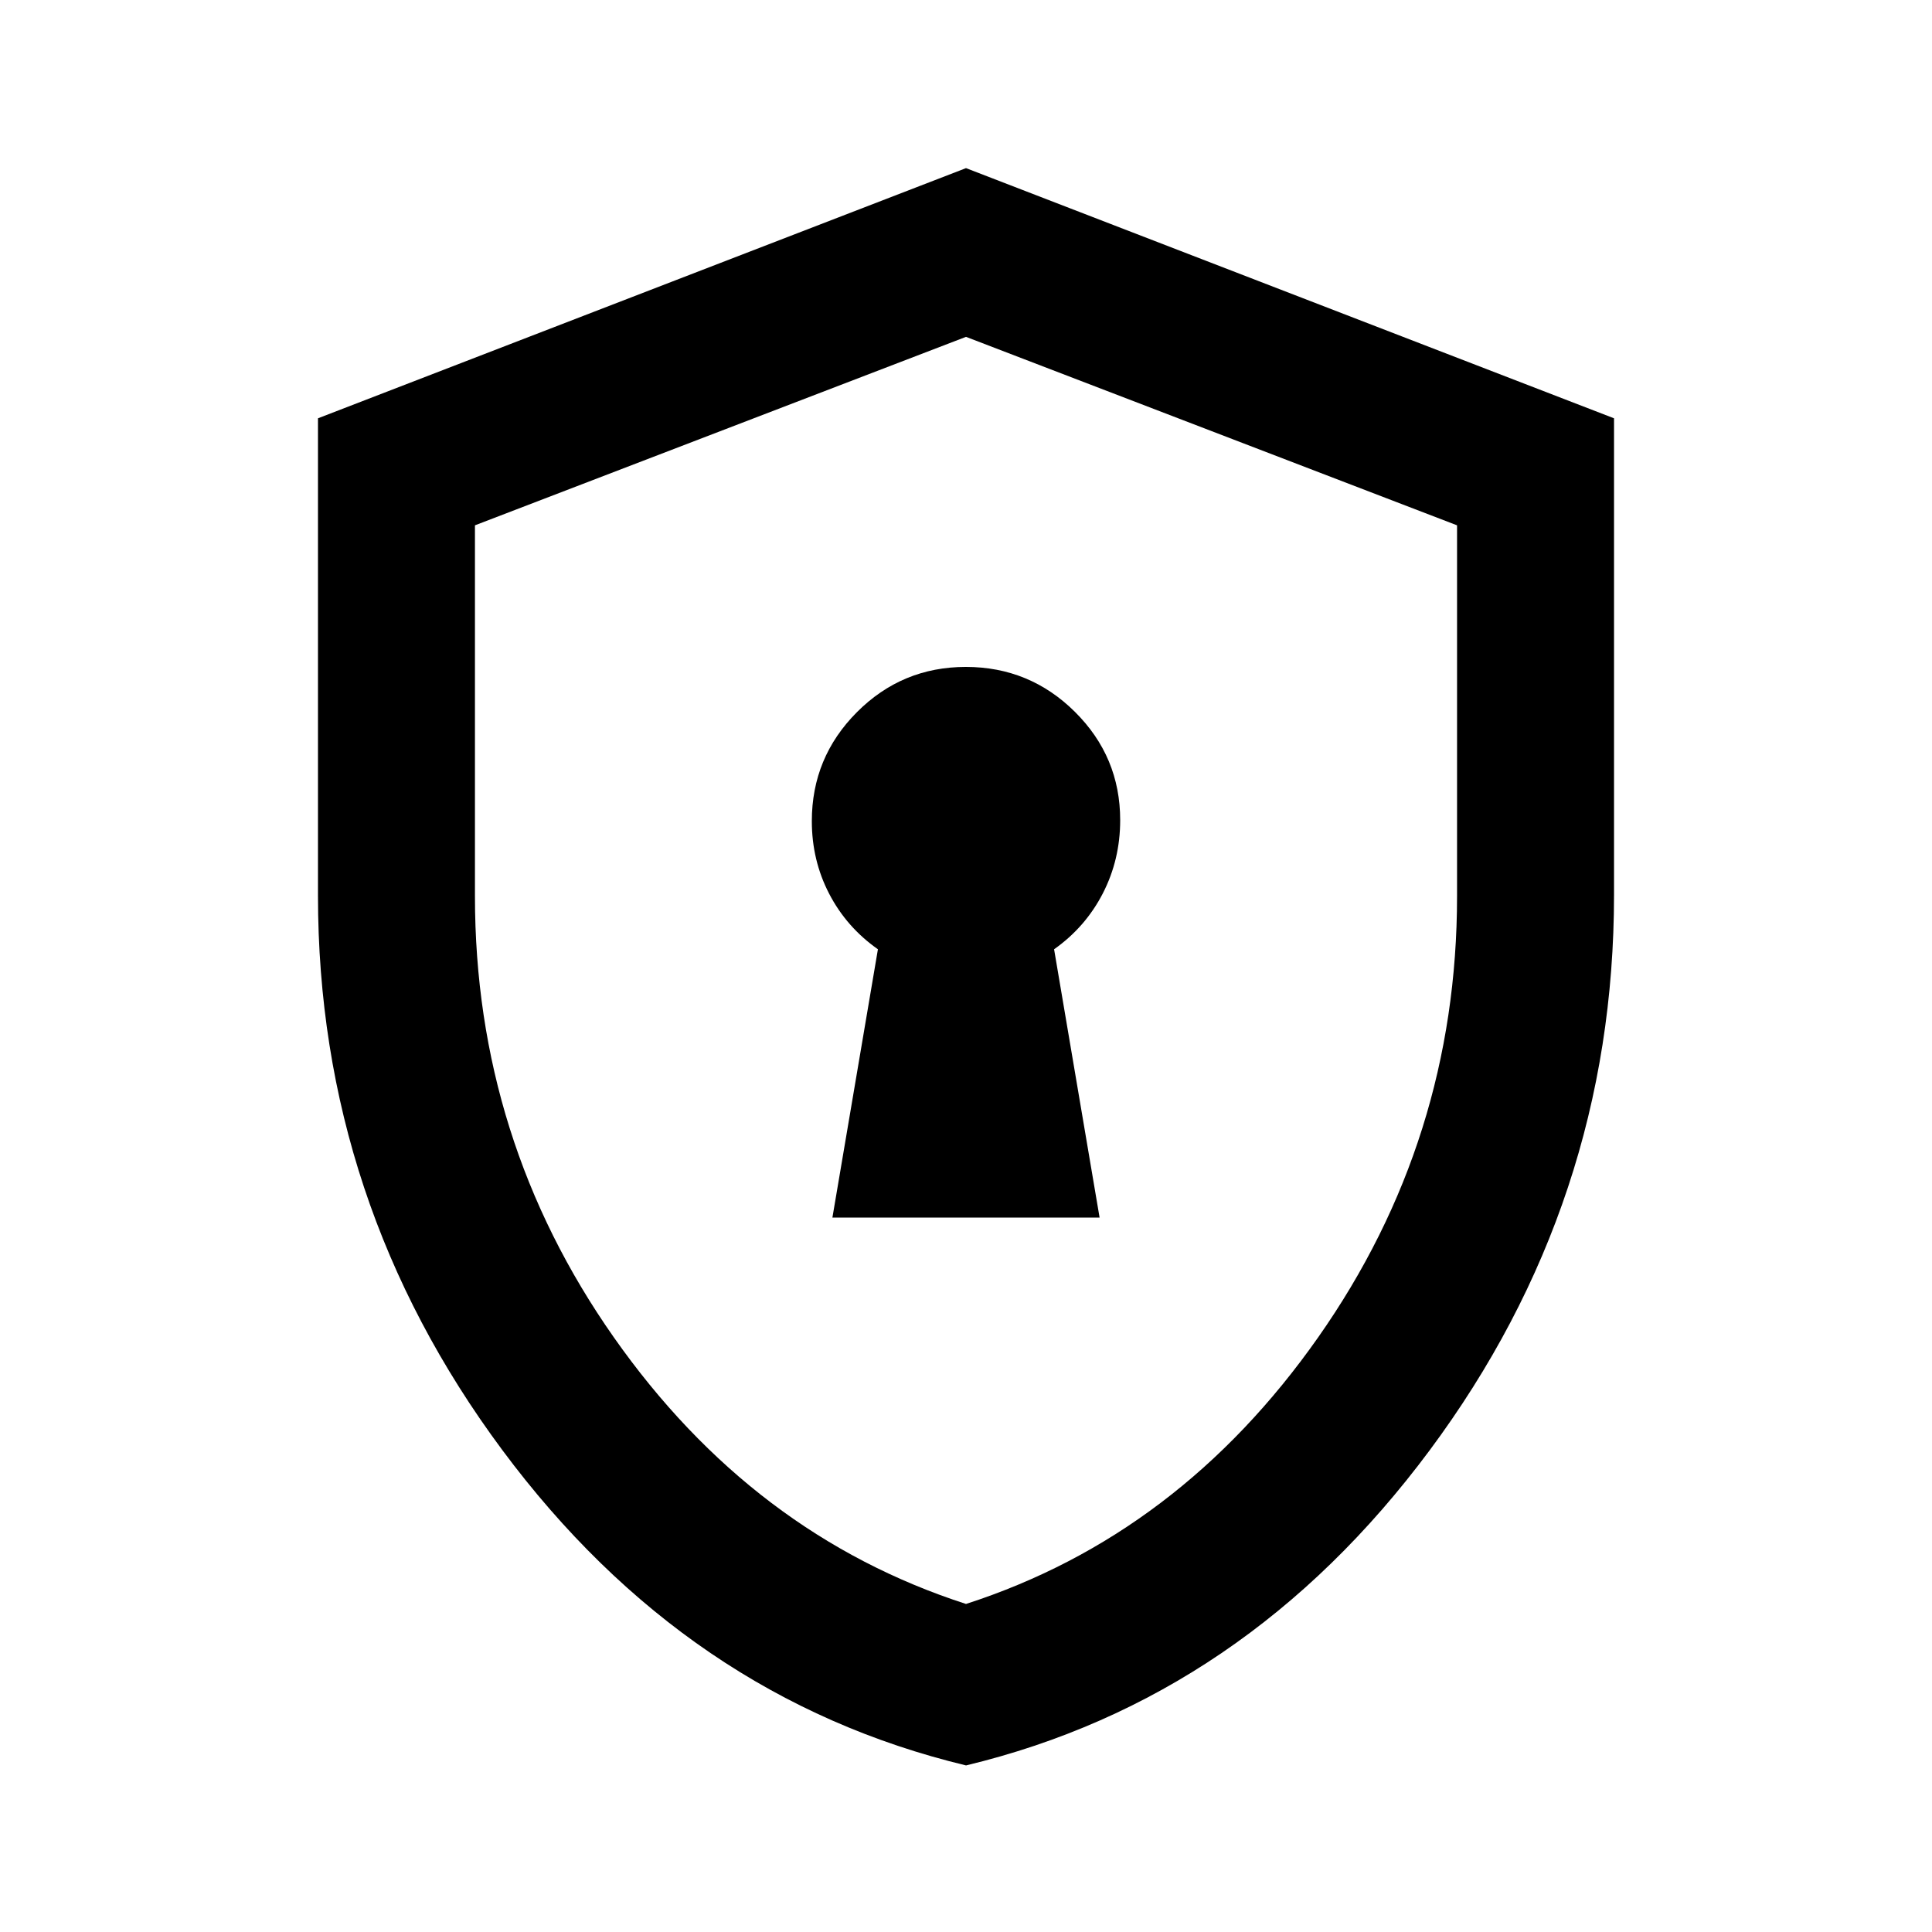 <svg xmlns="http://www.w3.org/2000/svg" height="20" viewBox="0 -960 960 960" width="20"><path d="M413.62-355h132.76l-22.61-133.31q15.59-11.02 24.22-27.78 8.62-16.76 8.62-36.4 0-31.47-22.5-53.8-22.5-22.32-54.19-22.32-31.69 0-54.11 22.47-22.42 22.48-22.42 54.14 0 19.49 8.62 36.11 8.63 16.63 24.22 27.58L413.62-355Zm66.4 272.23q-138.79-33.39-230.4-156.67Q158-362.72 158-515v-237.15l322-124.31 322 124.31v236.72q0 152.82-91.59 276.05-91.6 123.22-230.39 156.61ZM480-163q106-34.25 175-132.5t69-219.22v-184.25l-244-93.65-244 93.65v184.25q0 120.97 69 219.22T480-163Zm0-314.62Z"/></svg>